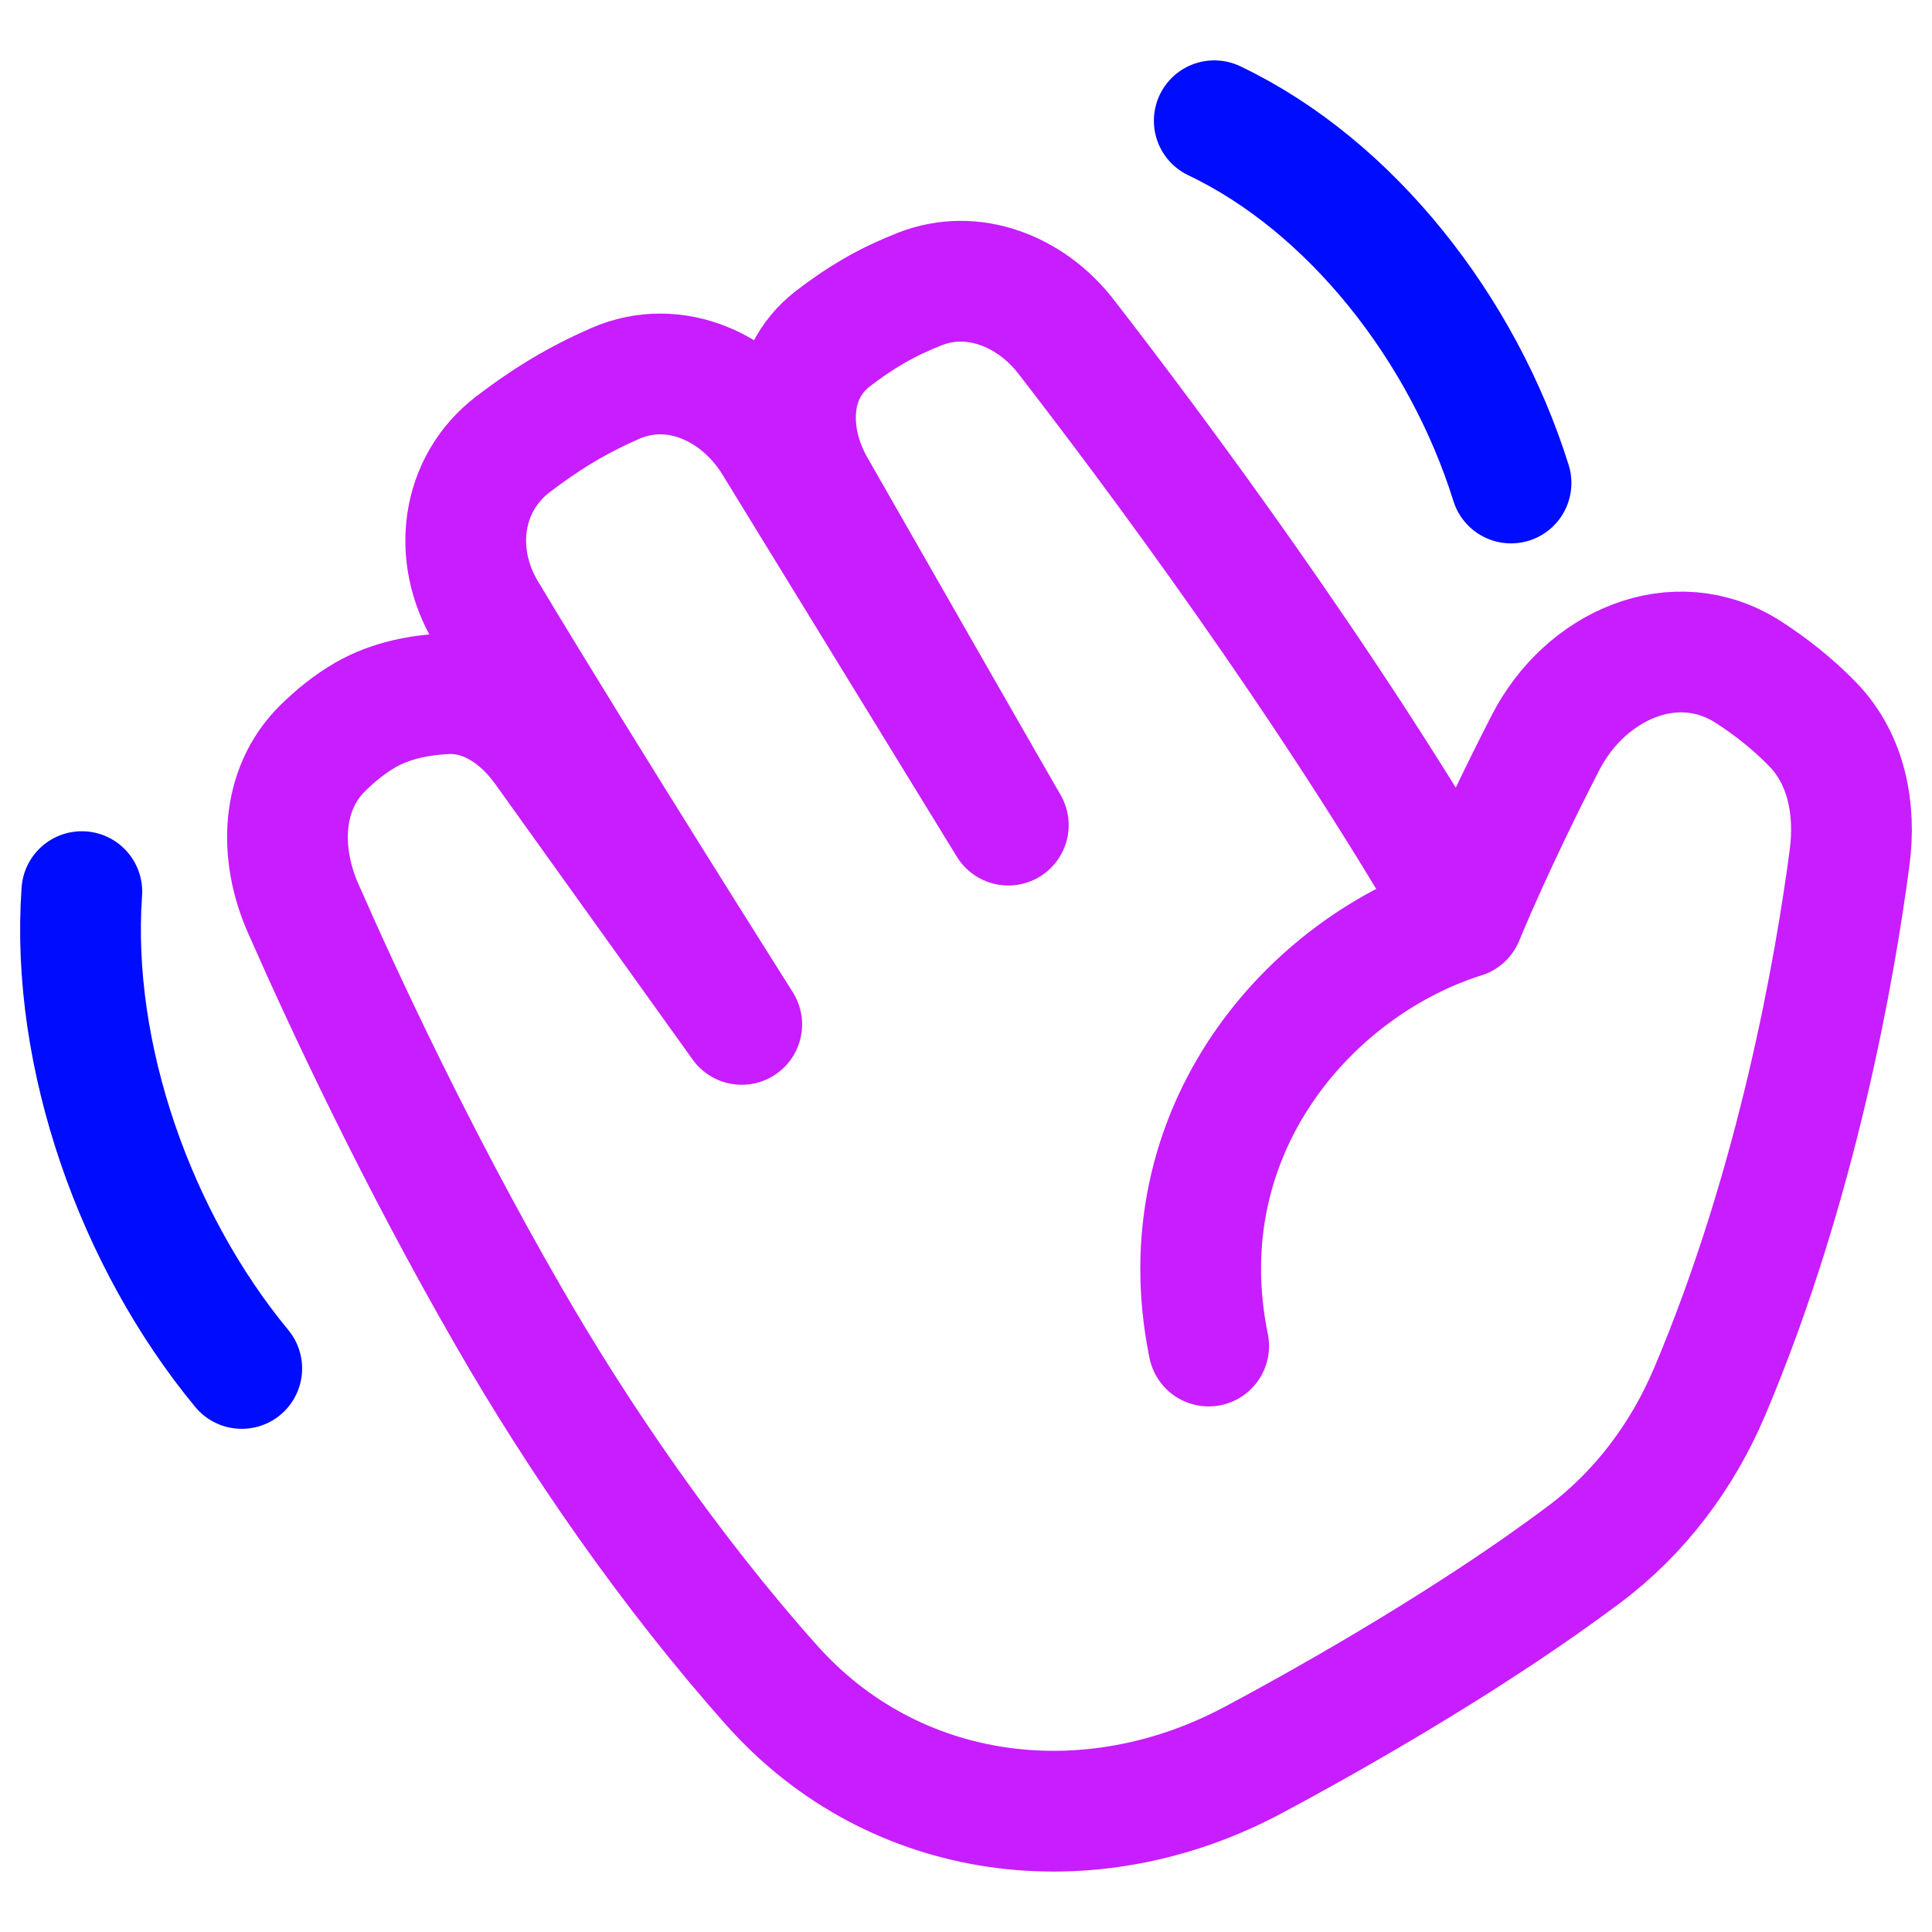 <svg xmlns="http://www.w3.org/2000/svg" fill="none" viewBox="0 0 48 48" id="Waving-Hand--Streamline-Plump-Neon">
  <desc>
    Waving Hand Streamline Icon: https://streamlinehq.com
  </desc>
  <g id="waving-hand">
    <path id="Vector" stroke="#000cfe" stroke-linecap="round" stroke-linejoin="round" d="M2.033 22.152c-0.289 4.102 1.35 8.673 3.973 11.847" stroke-width="3"></path>
    <path id="Vector_2" stroke="#000cfe" stroke-linecap="round" stroke-linejoin="round" d="M30.168 3c3.401 1.62 6.176 5.173 7.373 9" stroke-width="3"></path>
    <path id="Vector_3" stroke="#c71dff" stroke-linecap="round" stroke-linejoin="round" d="M36.357 22.801c-3.361 -5.822 -7.677 -11.604 -9.873 -14.439 -0.872 -1.125 -2.308 -1.702 -3.632 -1.181 -0.371 0.146 -0.754 0.321 -1.116 0.531 -0.405 0.234 -0.758 0.479 -1.063 0.718 -1.122 0.883 -1.136 2.437 -0.428 3.677 1.491 2.609 4.003 7.002 4.806 8.393l-5.822 -9.492c-0.845 -1.378 -2.455 -2.127 -3.938 -1.484 -0.373 0.162 -0.764 0.354 -1.157 0.58 -0.49 0.283 -0.957 0.605 -1.38 0.927 -1.307 0.995 -1.526 2.762 -0.682 4.171 2.25 3.757 6.356 10.249 6.356 10.249l-4.912 -6.855c-0.578 -0.806 -1.441 -1.406 -2.432 -1.36 -0.635 0.029 -1.37 0.161 -2.007 0.528 -0.393 0.227 -0.749 0.518 -1.059 0.824 -1.047 1.031 -1.082 2.625 -0.491 3.969C8.538 24.858 10.341 28.73 12.64 32.714c1.698 2.955 3.996 6.313 6.54 9.164 3.051 3.419 7.887 4.012 11.933 1.861 0.738 -0.392 1.536 -0.834 2.394 -1.329 2.715 -1.567 4.601 -2.854 5.843 -3.784 1.395 -1.044 2.451 -2.455 3.13 -4.06 2.18 -5.157 3.112 -10.531 3.473 -13.264 0.158 -1.194 -0.074 -2.437 -0.913 -3.302 -0.505 -0.521 -1.056 -0.95 -1.601 -1.301 -1.815 -1.169 -4.054 -0.17 -5.04 1.75 -1.322 2.573 -2.042 4.353 -2.042 4.353Zm0 0c-3.8 1.197 -7.423 5.287 -6.328 10.641" stroke-width="3"></path>
  </g>
</svg>